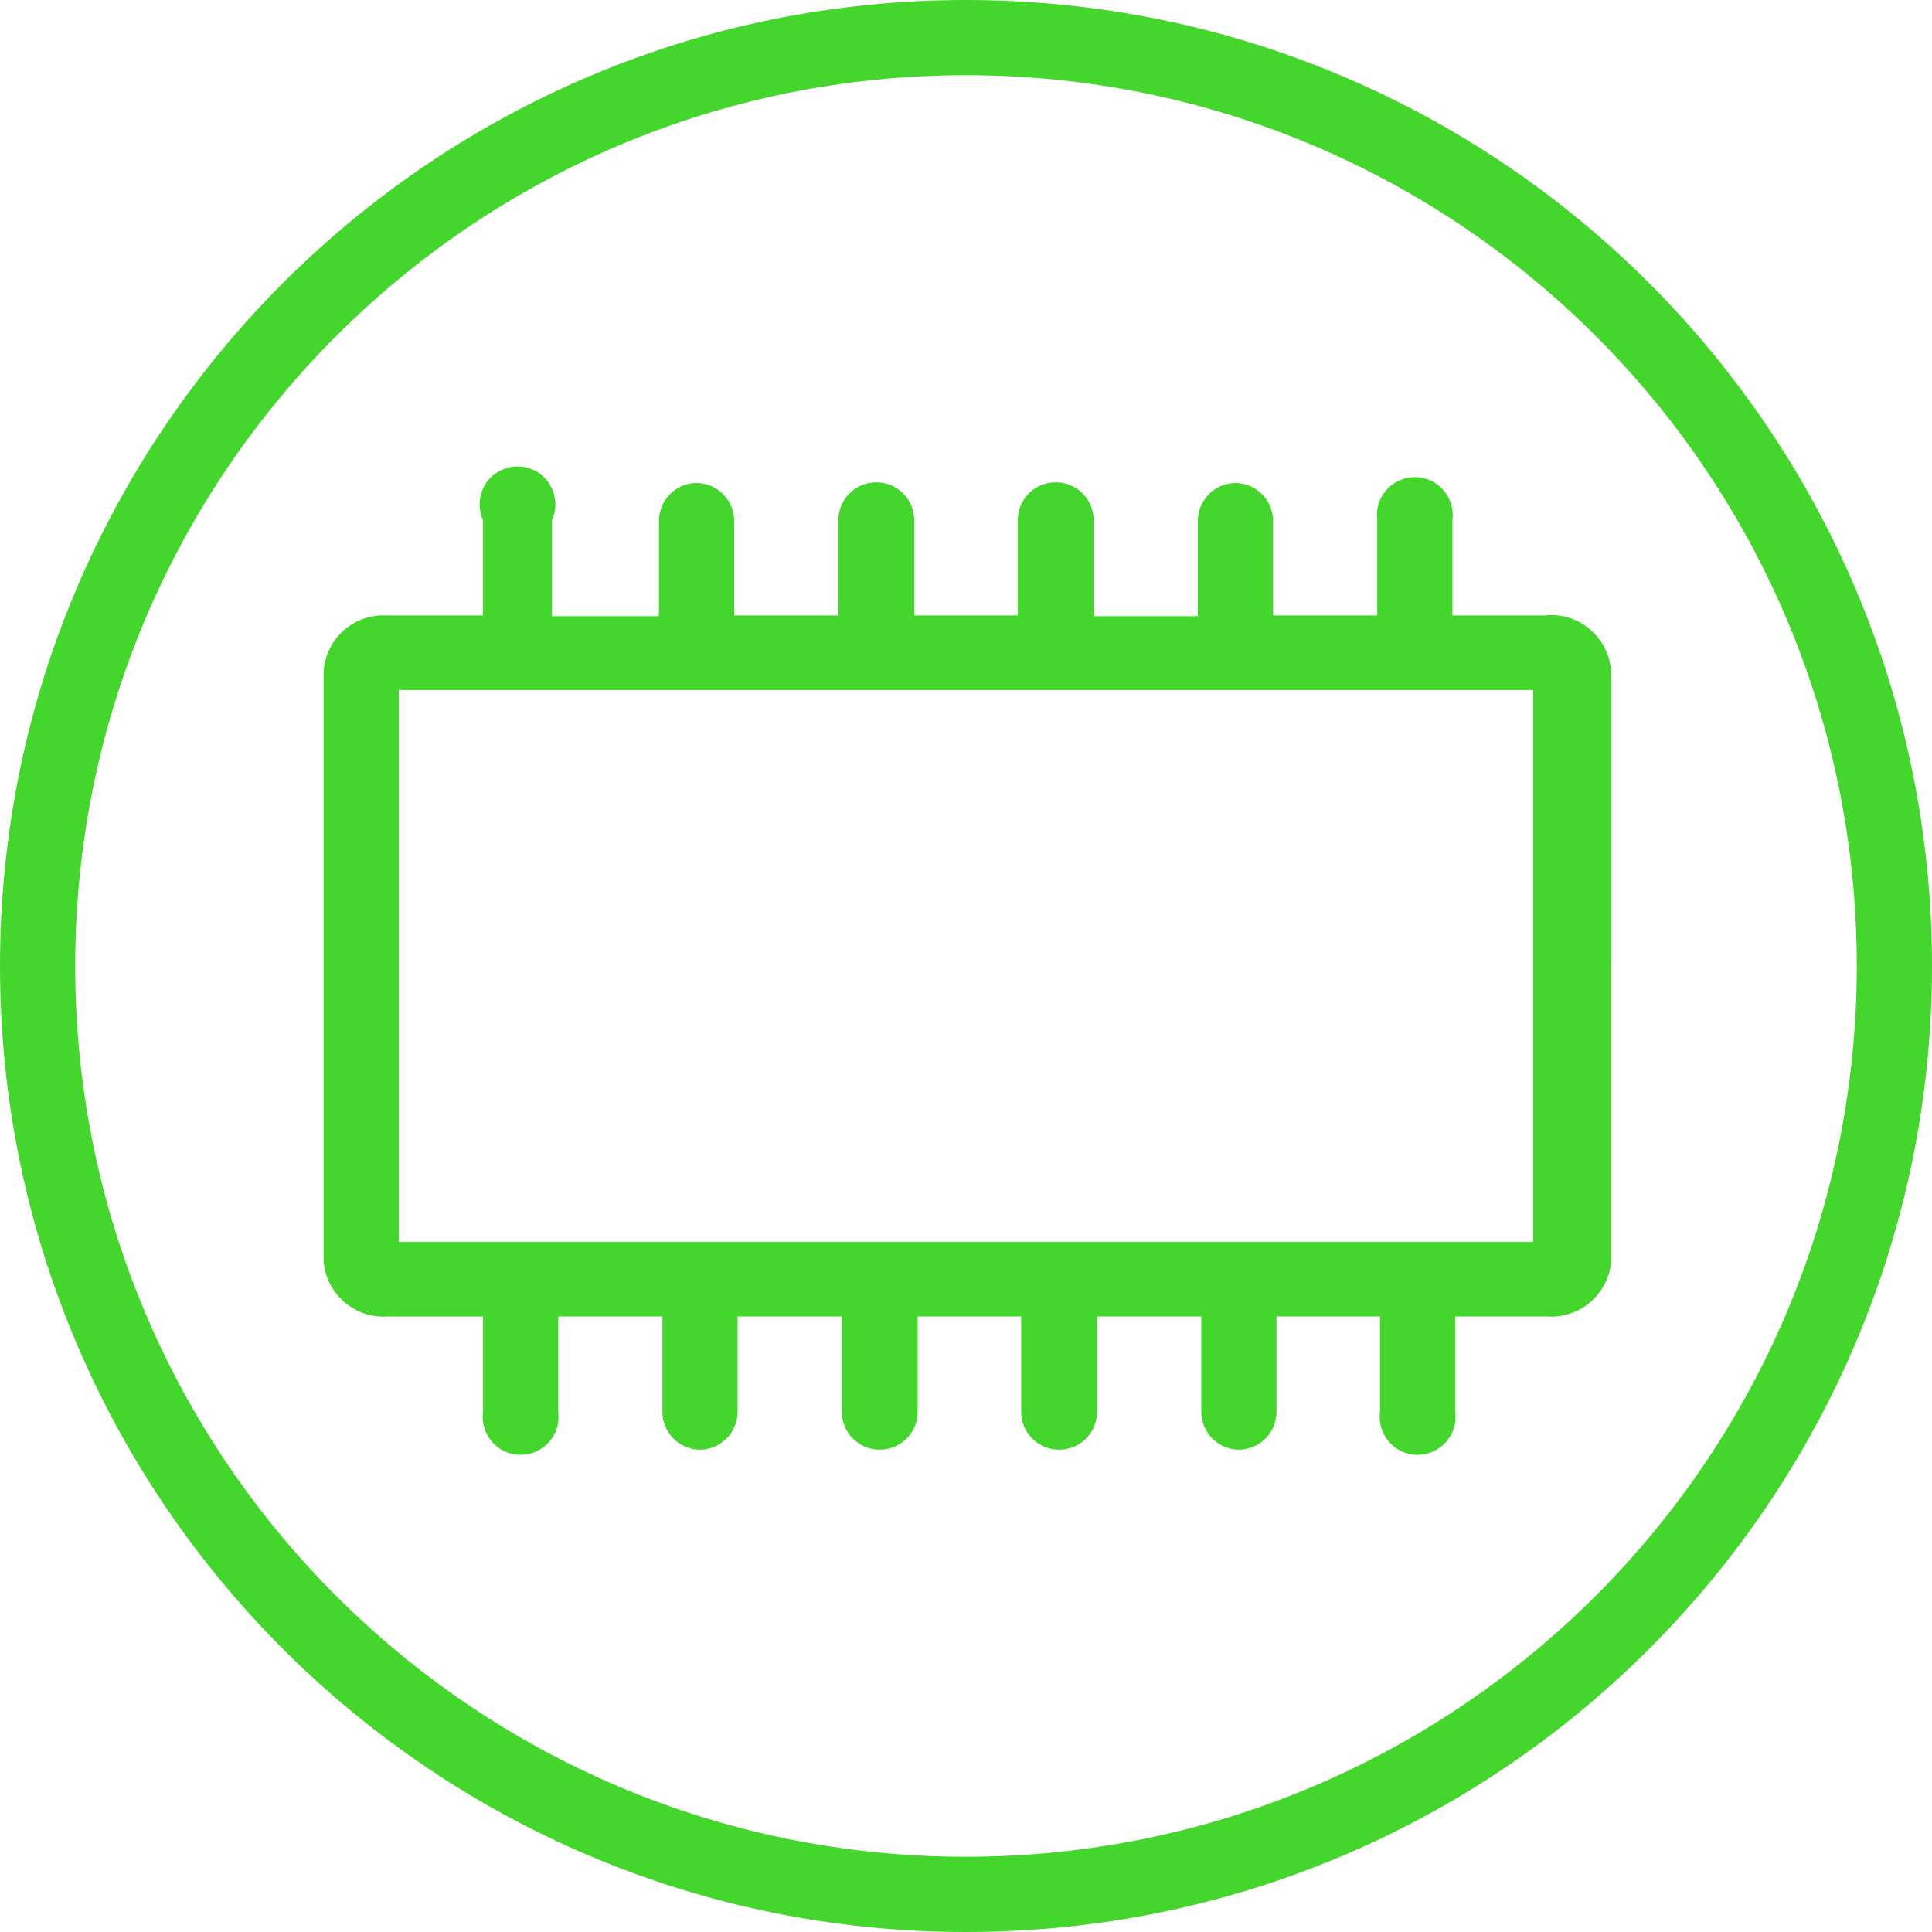 <?xml version="1.0" encoding="utf-8"?>
<!-- Generator: Adobe Illustrator 24.1.1, SVG Export Plug-In . SVG Version: 6.00 Build 0)  -->
<svg version="1.1" id="Layer_1" xmlns="http://www.w3.org/2000/svg" xmlns:xlink="http://www.w3.org/1999/xlink" x="0px" y="0px"
	 viewBox="0 0 56 56" style="enable-background:new 0 0 56 56;" xml:space="preserve">
<style type="text/css">
	.st0{fill:#44D62C;}
</style>
<g id="Layer_2_1_">
	<g>
		<path class="st0" d="M28,0C12.54,0,0,12.54,0,28s12.54,28,28,28s28-12.54,28-28S43.46,0,28,0z M28,53.82
			C13.74,53.82,2.18,42.26,2.18,28S13.74,2.18,28,2.18S53.82,13.74,53.82,28C53.81,42.26,42.26,53.81,28,53.82z"/>
		<path class="st0" d="M44.78,17.84H42.1v-2.76c0.08-0.6-0.34-1.16-0.94-1.24c-0.6-0.08-1.16,0.34-1.24,0.94
			c-0.01,0.1-0.01,0.2,0,0.3v2.76H36.9v-2.76c-0.01-0.6-0.5-1.08-1.1-1.08c-0.6,0.01-1.08,0.5-1.08,1.1v2.76H31.7v-2.78
			c0-0.61-0.49-1.1-1.1-1.1c-0.61,0-1.1,0.49-1.1,1.1v2.76h-3v-2.76c0-0.61-0.49-1.1-1.1-1.1s-1.1,0.49-1.1,1.1v2.76h-3.02v-2.76
			c-0.01-0.59-0.49-1.07-1.08-1.08c-0.61,0-1.1,0.49-1.1,1.1l0,0v2.76H16v-2.78c0.25-0.55,0.01-1.21-0.54-1.46s-1.21-0.01-1.46,0.54
			c-0.13,0.29-0.13,0.63,0,0.92v2.76h-2.78c-0.96-0.06-1.78,0.67-1.84,1.63c0,0,0,0,0,0.01v17.06c0.06,0.95,0.89,1.68,1.84,1.62H14
			v2.76c-0.08,0.6,0.34,1.16,0.94,1.24c0.6,0.08,1.16-0.34,1.24-0.94c0.01-0.1,0.01-0.2,0-0.3v-2.76h3.02v2.76
			c0,0.61,0.49,1.1,1.1,1.1c0.6-0.01,1.08-0.5,1.08-1.1v-2.76h3.02v2.76c0,0.61,0.49,1.1,1.1,1.1s1.1-0.49,1.1-1.1v-2.76h3v2.76
			c0,0.61,0.49,1.1,1.1,1.1c0.61,0,1.1-0.49,1.1-1.1v-2.76h3.02v2.76c0,0.6,0.48,1.09,1.08,1.1c0.61,0,1.1-0.49,1.1-1.1v-2.76h3
			v2.76c-0.08,0.6,0.34,1.16,0.94,1.24c0.6,0.08,1.16-0.34,1.24-0.94c0.01-0.1,0.01-0.2,0-0.3v-2.76h2.68
			c0.95,0.06,1.78-0.67,1.84-1.62V19.48c-0.05-0.96-0.87-1.7-1.83-1.65C44.84,17.83,44.81,17.84,44.78,17.84z M44.44,36H11.56V20
			h32.88V36z"/>
	</g>
</g>
</svg>
